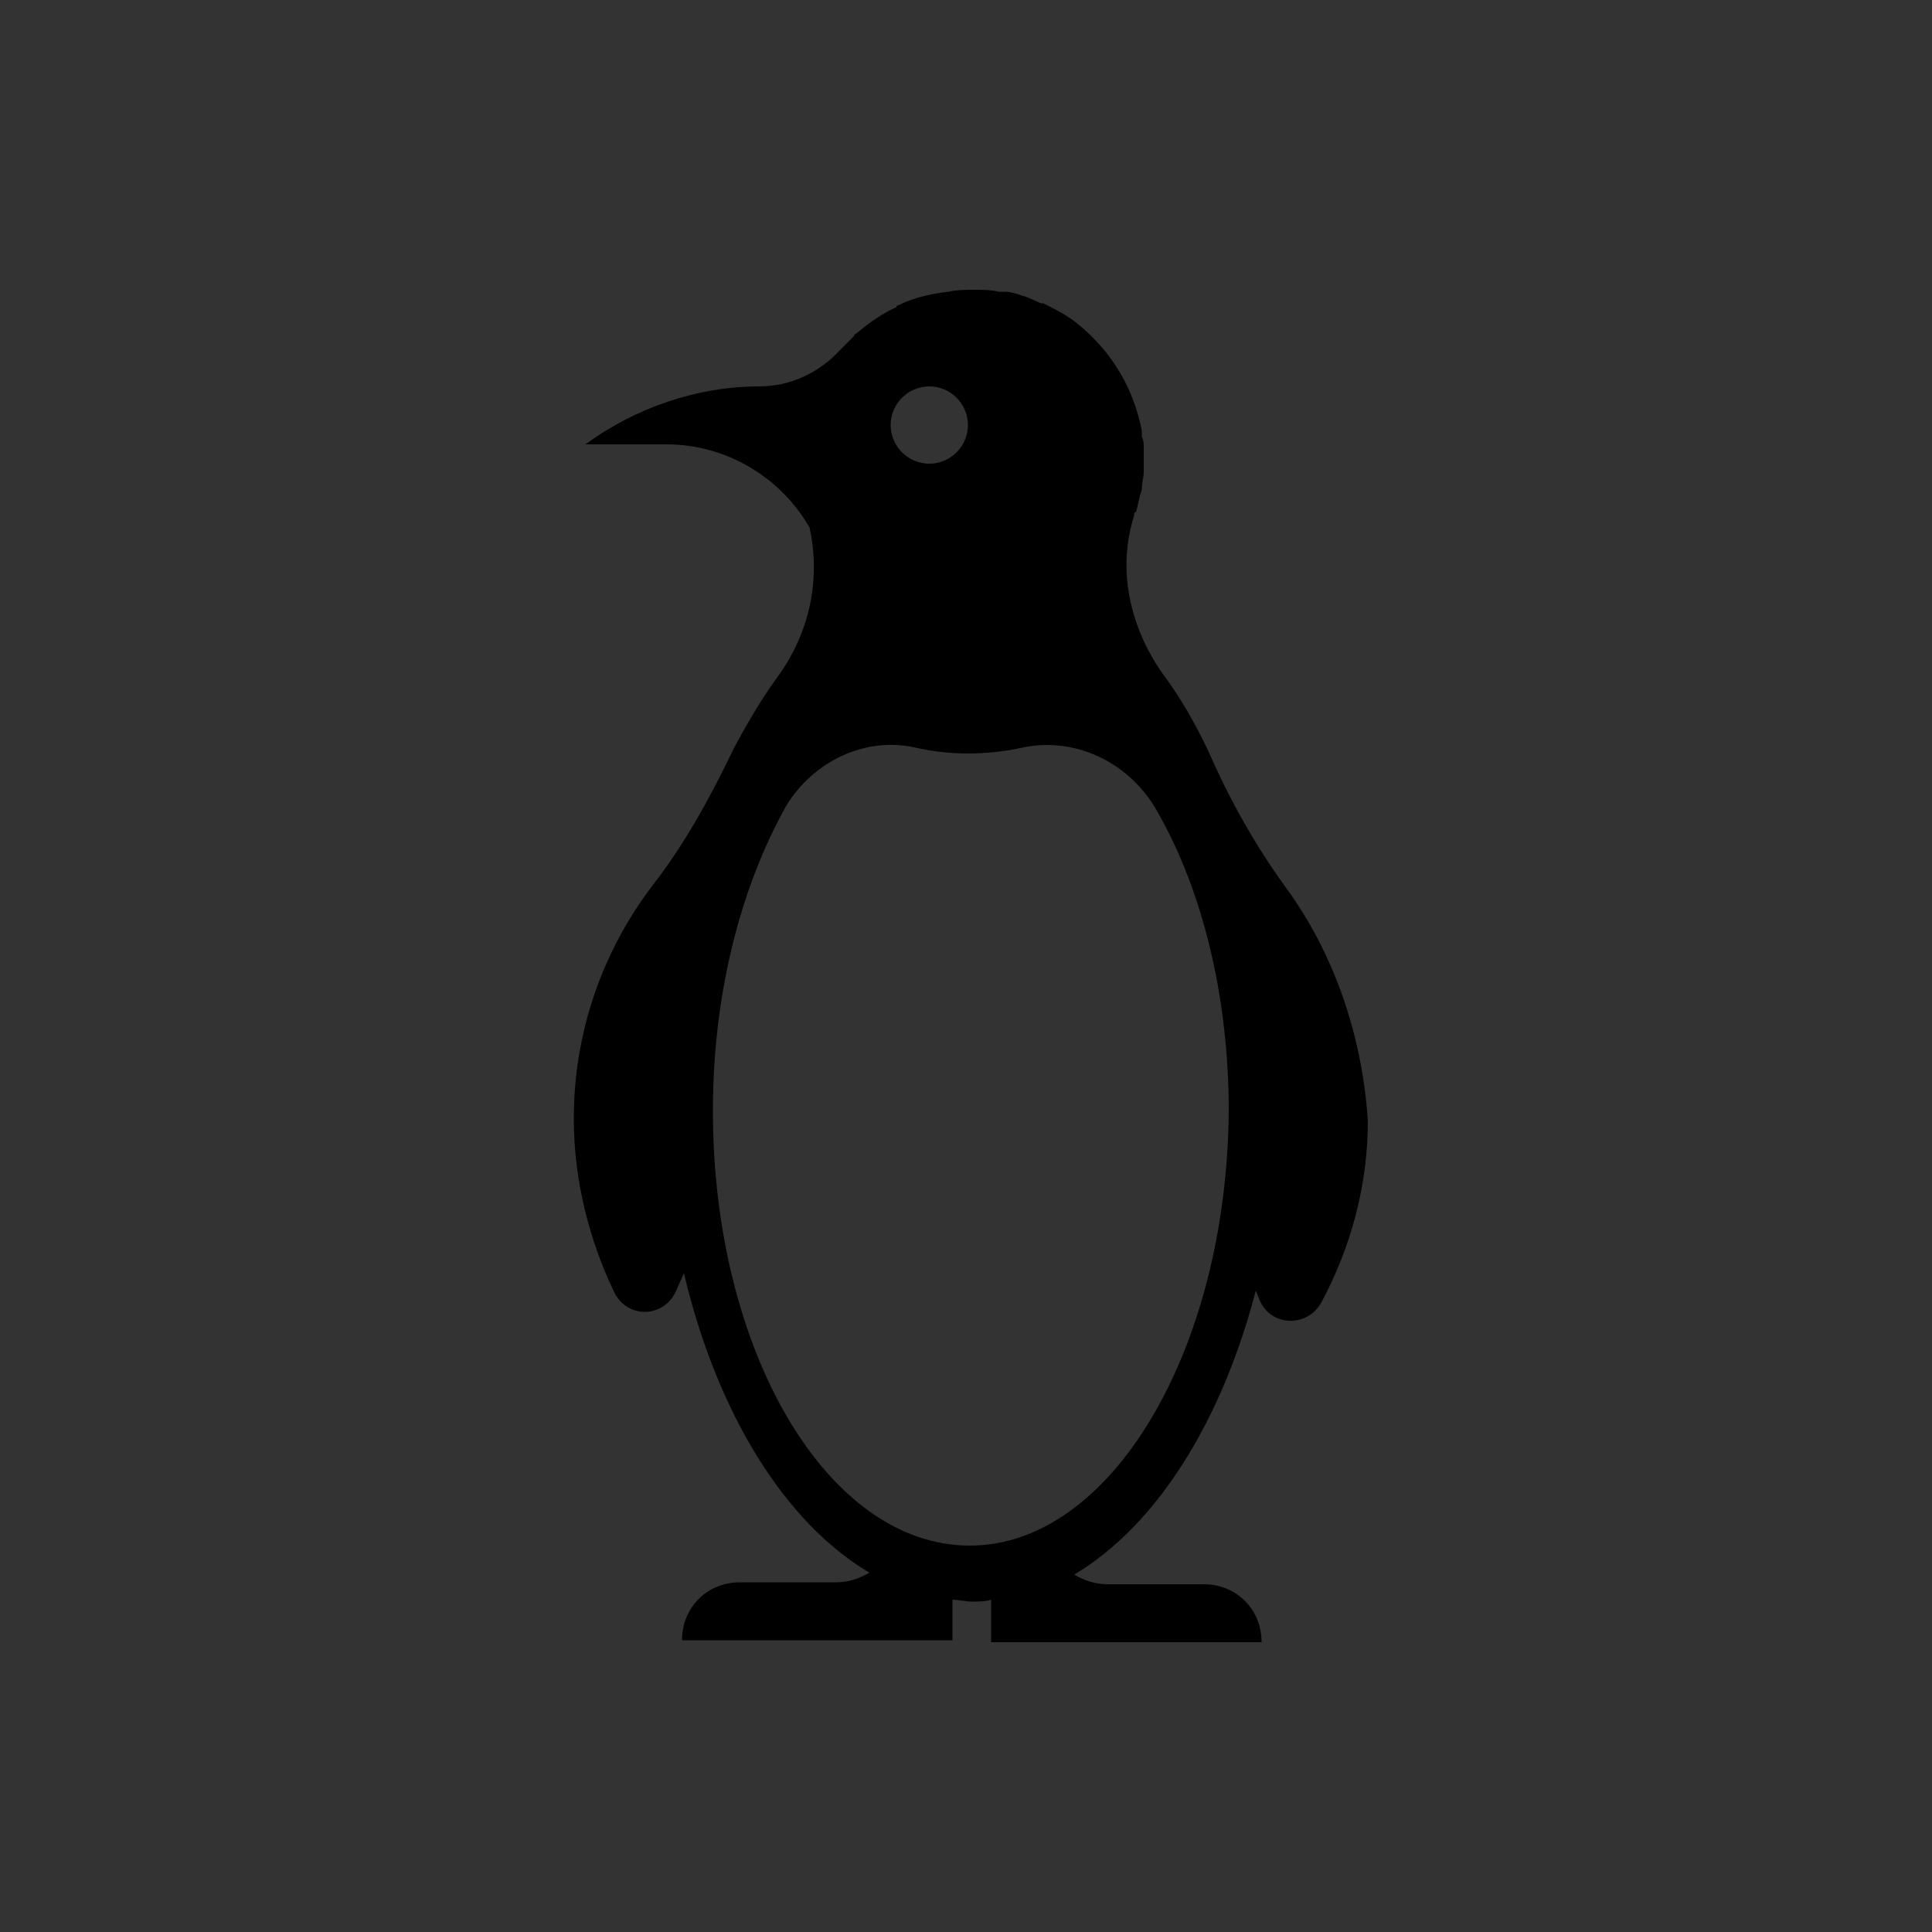 <svg xmlns="http://www.w3.org/2000/svg" xmlns:xlink="http://www.w3.org/1999/xlink" version="1.1" x="0px" y="0px" viewBox="0 0 100 100" enable-background="new 0 0 100 100" xml:space="preserve"><rect x="0" y="0" width="100" height="100" fill="#333333" stroke="none"/><g><circle cx="508.5" cy="-226" r="12"></circle><rect x="494" y="-215" fill="#000000" width="29" height="36"></rect><circle cx="568.5" cy="-226" r="12"></circle><rect x="554" y="-215" fill="#000000" width="29" height="36"></rect><circle cx="620.9" cy="-226" r="12"></circle><polygon fill="#000000" points="636,-179 606,-179 606,-213 606.4,-215 636,-215  "></polygon><circle cx="680.9" cy="-226" r="12"></circle><polygon fill="#000000" points="696,-179 666,-179 666,-213 666.4,-215 696,-215  "></polygon></g><g><circle fill="#000000" cx="360" cy="-210" r="10"></circle><circle fill="#000000" cx="373" cy="-227" r="10"></circle><rect x="350" y="-210" fill="#000000" width="20" height="29"></rect><rect x="383.7" y="-217.9" transform="matrix(-0.707 0.707 -0.707 -0.707 515.244 -646.421)" fill="#000000" width="15.6" height="2.8"></rect><path fill="#000000" d="M512-203h-7c-0.6,0-1-0.4-1-1v-15c0-0.6,0.4-1,1-1h7c0.6,0,1,0.4,1,1v15C513-203.4,512.6-203,512-203z"></path><polyline fill="none" stroke="#000000" stroke-width="10" stroke-linecap="square" stroke-linejoin="round" stroke-miterlimit="10" points="   488,-220 494,-188 508,-204  "></polyline><polyline fill="none" stroke="#000000" stroke-width="10" stroke-linecap="square" stroke-linejoin="round" stroke-miterlimit="10" points="   527,-210 527,-184 509,-184  "></polyline><path fill="#000000" d="M572-203h-7c-0.6,0-1-0.4-1-1v-15c0-0.6,0.4-1,1-1h7c0.6,0,1,0.4,1,1v15C573-203.4,572.6-203,572-203z"></path><g><path d="M587-179h-23v0c0-5.5,4.5-10,10-10h8v-26l0,0c5.5,0,10,4.5,10,10v21C592-181.2,589.8-179,587-179z"></path></g><rect x="360.7" y="-206.8" transform="matrix(0.707 0.707 -0.707 0.707 -36.319 -323.854)" fill="#000000" width="24" height="2.1"></rect><rect x="361.2" y="-194.5" transform="matrix(0.707 0.707 -0.707 0.707 -29.049 -316.866)" fill="#000000" width="13.5" height="2.1"></rect><g><path fill="#000000" d="M377-188c-1.3,0-2.6-0.5-3.5-1.5l-17-17c-2-2-2-5.1,0-7.1c2-2,5.1-2,7.1,0l17,17c2,2,2,5.1,0,7.1    C379.6-188.5,378.3-188,377-188z"></path></g><g><path fill="#000000" d="M377-188c-1.3,0-2.6-0.5-3.5-1.5l-17-17c-2-2-2-5.1,0-7.1c2-2,5.1-2,7.1,0l17,17c2,2,2,5.1,0,7.1    C379.6-188.5,378.3-188,377-188z"></path></g><g><path fill="#000000" d="M380.5-189.5l-6-6L391-212l0,0c3.3,3.3,3.3,8.7,0,12L380.5-189.5z"></path></g><circle fill="#000000" cx="230" cy="-210" r="10"></circle><circle fill="#000000" cx="243" cy="-227" r="10"></circle><rect x="220" y="-210" fill="#000000" width="20" height="29"></rect><rect x="253.7" y="-217.9" transform="matrix(-0.707 0.707 -0.707 -0.707 293.32 -554.497)" fill="#000000" width="15.6" height="2.8"></rect><line fill="#000000" stroke="#FFFFFF" stroke-width="10" stroke-linecap="round" stroke-linejoin="round" stroke-miterlimit="10" x1="230" y1="-210" x2="247" y2="-193"></line><g><path fill="#000000" d="M250.5-189.5l-6-6L261-212l0,0c3.3,3.3,3.3,8.7,0,12L250.5-189.5z"></path></g><line fill="#000000" stroke="#FF0000" stroke-width="2" stroke-miterlimit="10" x1="344" y1="-179" x2="397.5" y2="-232.5"></line><path d="M564.2-207.3l-7.1,8.1c0,0.1-0.1,0-0.2,0l-2.9-15.7c0,0,0-0.1-0.1-0.1l0,0c-5.2,0-9.2,4.8-8.2,9.9l3.3,17.8   c0.3,1.7,1.4,3.2,3,3.9c0.7,0.3,1.3,0.4,2,0.4c1.4,0,2.8-0.6,3.8-1.7l14-16c1.8-2.1,1.6-5.2-0.5-7.1v0   C569.2-209.6,566.1-209.4,564.2-207.3z"></path><path fill="#000000" d="M625-203h-7c-0.6,0-1-0.4-1-1v-15c0-0.6,0.4-1,1-1h7c0.6,0,1,0.4,1,1v15C626-203.4,625.6-203,625-203z"></path><g><path d="M641-179h-24v0c0-5.5,4.5-10,10-10h9v-26l0,0c5.5,0,10,4.5,10,10v21C646-181.2,643.8-179,641-179z"></path></g><path d="M616.7-207.3l-7.1,8.1c0,0.1-0.1,0-0.2,0l-2.9-15.7c0,0,0-0.1-0.1-0.1l0,0c-5.2,0-9.2,4.8-8.2,9.9l3.3,17.8   c0.3,1.7,1.4,3.2,3,3.9c0.7,0.3,1.3,0.4,2,0.4c1.4,0,2.8-0.6,3.8-1.7l14-16c1.8-2.1,1.6-5.2-0.5-7.1v0   C621.6-209.6,618.5-209.4,616.7-207.3z"></path><path d="M676.7-207.3l-7.1,8.1c0,0.1-0.1,0-0.2,0l-2.9-15.7c0,0,0-0.1-0.1-0.1l0,0c-5.2,0-9.2,4.8-8.2,9.9l3.3,17.8   c0.3,1.7,1.4,3.2,3,3.9c0.7,0.3,1.3,0.4,2,0.4c1.4,0,2.8-0.6,3.8-1.7l14-16c1.8-2.1,1.6-5.2-0.5-7.1v0   C681.6-209.6,678.5-209.4,676.7-207.3z"></path><path fill="#000000" d="M685-203h-7c-0.6,0-1-0.4-1-1v-15c0-0.6,0.4-1,1-1h7c0.6,0,1,0.4,1,1v15C686-203.4,685.6-203,685-203z"></path><path d="M685.8-207.3l7.1,8.1c0,0.1,0.1,0,0.2,0l2.9-15.7c0,0,0-0.1,0.1-0.1l0,0c5.2,0,9.2,4.8,8.2,9.9l-3.3,17.8   c-0.3,1.7-1.4,3.2-3,3.9c-0.7,0.3-1.3,0.4-2,0.4c-1.4,0-2.8-0.6-3.8-1.7l-14-16c-1.8-2.1-1.6-5.2,0.5-7.1v0   C680.8-209.6,683.9-209.4,685.8-207.3z"></path></g><g display="none"><g display="inline"><polygon points="52,11 52,23 42,17   "></polygon></g><g display="inline"><g><polygon points="58,48 30,48 30,44 60,44    "></polygon></g></g><g display="inline"><g><polygon points="54,56 30,56 30,52 56,52    "></polygon></g></g><g display="inline"><path d="M56,72c-12.1,0-22-9.9-22-22s9.9-22,22-22c4.7,0,9.2,1.5,13,4.3l-2.4,3.2C63.5,33.2,59.8,32,56,32c-9.9,0-18,8.1-18,18    c0,9.9,8.1,18,18,18c3.8,0,7.5-1.2,10.6-3.5l2.4,3.2C65.2,70.5,60.7,72,56,72z"></path></g><g display="inline"><rect x="22" y="44" width="11" height="4"></rect></g><g display="inline"><rect x="14" y="44" width="4" height="4"></rect></g><g display="inline"><rect x="22" y="52" width="4" height="4"></rect></g><g display="inline"><path d="M56,85H10v-4h46c17.1,0,31-13.9,31-31c0-17.1-13.9-31-31-31h-6v-4h6c19.3,0,35,15.7,35,35S75.3,85,56,85z"></path></g></g><g><g><rect x="172" y="-68" width="28" height="4"></rect></g><g><rect x="172" y="-24" width="28" height="4"></rect></g><rect x="200" y="-68" width="4" height="48"></rect><g><path d="M162-36h-4c-2.6,0-4.8,1.7-5.6,4c0.8,2.3,3,4,5.6,4h2c3.1,0,14.7,0,22,0c3.5,0,6,0,6,0c0-4.4,3.6-8,8-8v-16    c-4.4,0-8-3.6-8-8c0,0-2.5,0-6,0c-2.9,0-6.5,0-10,0v14C172-40.5,167.5-36,162-36z"></path><path d="M162-52c3.3,0,6,2.7,6,6s-2.7,6-6,6h-4c-2.3,0-4.3,0.8-6,2.1v3.9c0,0.7,0.1,1.4,0.4,2c0.8-2.3,3-4,5.6-4h4    c5.5,0,10-4.5,10-10v-14c-1.4,0-2.7,0-4,0v6c-1.7-1.3-3.8-2-6-2h-10v4H162z"></path></g><g><rect x="116" y="-100" width="16" height="4"></rect></g><g><rect x="116" y="-56" width="8" height="4"></rect></g><g><rect x="116" y="-100" width="4" height="48"></rect></g><path d="M160-92c-4.6,0-28,0-28,0c0,4.4-3.6,8-8,8v16c4.4,0,8,3.6,8,8c0,0,24,0,28,0V-92z"></path><path d="M168-54c0-3.3-2.7-6-6-6h-24v-32h24c3.3,0,6,2.7,6,6V-54z"></path><path d="M158-24c-3.3,0-6-2.7-6-6s2.7-6,6-6h4c5.5,0,10-4.5,10-10v-44c0-5.5-4.5-10-10-10h-32.1v4H162c3.3,0,6,2.7,6,6v36   c-1.7-1.3-3.8-2-6-2h-42v4h28v22c0,5.5,4.5,10,10,10h36.4v-4H158z M152-52h10c3.3,0,6,2.7,6,6s-2.7,6-6,6h-4c-2.3,0-4.3,0.8-6,2.1   V-52z"></path><path d="M66.6,46c-1.6-2.2-2.9-4.5-4-7c-0.7-1.5-1.5-2.9-2.4-4.1c-1.7-2.4-2.4-5.4-1.5-8.2c0-0.1,0-0.2,0.1-0.2   c0.1-0.3,0.1-0.5,0.2-0.8c0-0.1,0.1-0.3,0.1-0.4c0-0.3,0.1-0.6,0.1-0.9c0-0.1,0-0.1,0-0.2c0,0,0,0,0-0.1c0-0.1,0-0.2,0-0.3   c0-0.2,0-0.4,0-0.6c0-0.2,0-0.4-0.1-0.6c0-0.1,0-0.2,0-0.3c-0.4-2.1-1.5-4.1-3.4-5.6c-0.5-0.4-1.1-0.7-1.7-1c0,0-0.1,0-0.1,0   c-0.3-0.1-0.6-0.3-1-0.4c-0.3-0.1-0.6-0.2-0.9-0.2c-0.1,0-0.2,0-0.3,0c-0.4-0.1-0.8-0.1-1.3-0.1c-0.4,0-0.9,0-1.3,0.1c0,0,0,0,0,0   c-0.9,0.1-1.8,0.3-2.6,0.7c0,0-0.1,0-0.1,0.1c-0.7,0.3-1.4,0.8-2,1.3c-0.1,0.1-0.2,0.1-0.2,0.2c-0.2,0.2-0.4,0.4-0.6,0.6   c0,0-0.1,0.1-0.1,0.1c-1.1,1.2-2.6,1.9-4.2,1.9c-3.2,0-6.4,1.1-9,3h4.2c3.1,0,5.9,1.7,7.4,4.3c0.6,2.7,0,5.5-1.7,7.8   c-0.8,1.1-1.5,2.3-2.2,3.6c-1.2,2.5-2.5,4.9-4.2,7.1c-2.6,3.4-4.1,7.6-4.1,12.1c0,3.2,0.8,6.3,2.1,9c0.7,1.4,2.6,1.3,3.2-0.1   l0.4-0.9c1.7,7.2,5.2,12.9,9.6,15.5c-0.5,0.3-1.1,0.5-1.7,0.5h-5c-1.7,0-3,1.3-3,3h11h3v-2.1c0.3,0,0.7,0.1,1,0.1   c0.3,0,0.7,0,1-0.1V85h3h11c0-1.7-1.3-3-3-3h-5c-0.6,0-1.2-0.2-1.7-0.5c4.2-2.5,7.6-7.8,9.4-14.7l0.2,0.5c0.6,1.4,2.5,1.4,3.2,0.1   c1.5-2.8,2.4-6,2.4-9.4C70.5,53.5,69,49.3,66.6,46z M48.1,20c1.1,0,2,0.9,2,2c0,1.1-0.9,2-2,2s-2-0.9-2-2C46.1,20.9,47,20,48.1,20z    M50.2,80c-7.4,0-13.3-10.1-13.3-22.5c0-6.2,1.5-11.7,3.8-15.8c1.4-2.3,4.1-3.6,6.7-3c0.9,0.2,1.8,0.3,2.7,0.3   c0.9,0,1.9-0.1,2.8-0.3c2.8-0.6,5.6,0.8,7,3.3c2.3,4,3.7,9.5,3.7,15.5C63.5,69.9,57.5,80,50.2,80z"></path></g></svg>